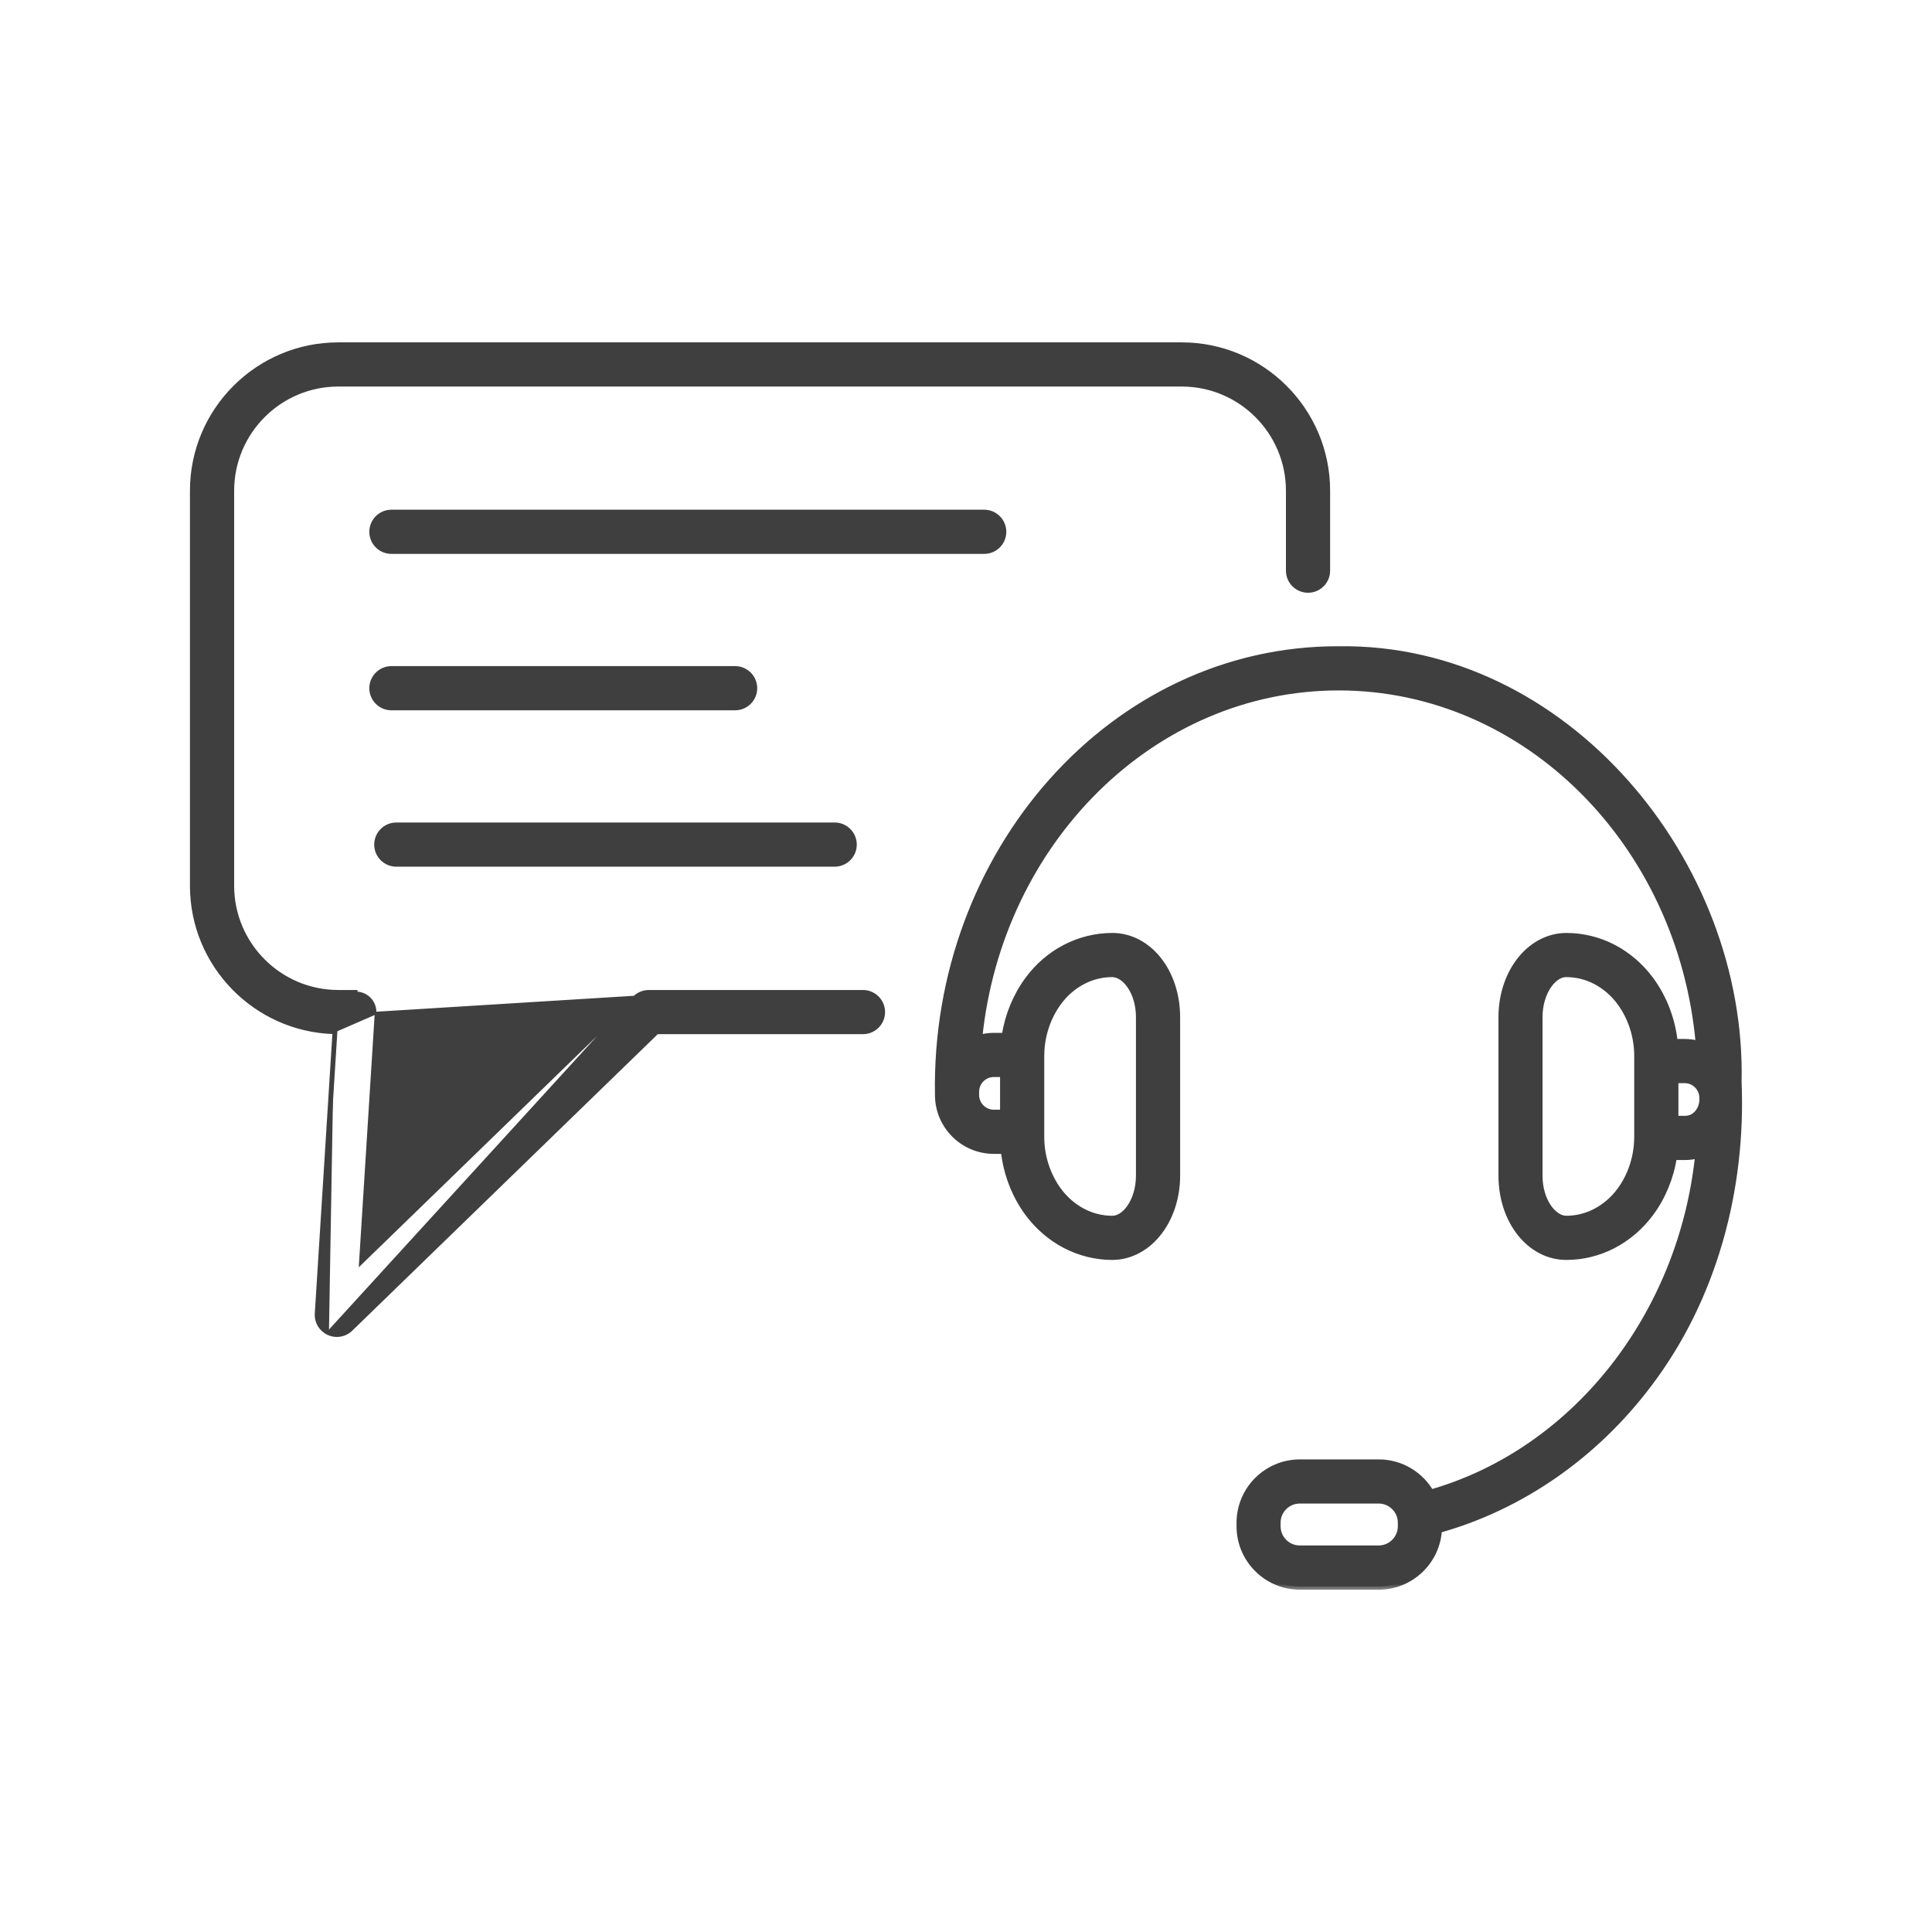<svg width="120" height="120" viewBox="0 0 120 120" fill="none" xmlns="http://www.w3.org/2000/svg">
<path d="M39.415 61.948L39.415 61.947C39.652 61.719 39.97 61.59 40.301 61.59H53.602C54.303 61.59 54.873 62.16 54.873 62.861C54.873 63.563 54.303 64.133 53.602 64.133H40.816L21.808 82.581C21.566 82.817 21.246 82.94 20.922 82.94C20.742 82.94 20.559 82.902 20.39 82.823M39.415 61.948L20.432 82.732M39.415 61.948L22.399 78.463L23.375 62.94L39.415 61.948ZM20.39 82.823L20.432 82.732M20.39 82.823C20.39 82.823 20.39 82.823 20.39 82.823L20.432 82.732M20.39 82.823C20.157 82.716 19.961 82.54 19.83 82.32C19.698 82.099 19.636 81.844 19.652 81.588L19.652 81.588L20.751 64.129M20.432 82.732C20.217 82.633 20.037 82.472 19.916 82.268C19.794 82.065 19.737 81.83 19.752 81.594L20.851 64.131C20.818 64.131 20.784 64.13 20.751 64.129M20.751 64.129L20.757 64.029L23.275 62.934C23.286 62.774 23.263 62.614 23.209 62.463C23.155 62.313 23.071 62.175 22.961 62.058C22.852 61.942 22.719 61.849 22.573 61.785C22.426 61.722 22.267 61.689 22.107 61.69V61.59H22.107H21.014C17.391 61.59 14.444 58.642 14.444 55.02V30.479C14.444 26.856 17.391 23.909 21.014 23.909H73.402C77.025 23.909 79.972 26.856 79.972 30.479V35.445C79.972 36.147 80.542 36.717 81.244 36.717C81.946 36.717 82.516 36.147 82.516 35.445V30.479C82.516 25.453 78.428 21.365 73.402 21.365H21.012C15.986 21.365 11.898 25.453 11.898 30.479V55.02C11.898 59.957 15.845 63.991 20.751 64.129Z" fill="#3F3F3F" stroke="#3F3F3F" stroke-width="0.2"/>
<mask id="path-2-outside-1_171_1724" maskUnits="userSpaceOnUse" x="22.139" y="30.859" width="87" height="68" fill="black">
<rect fill="white" x="22.139" y="30.859" width="87" height="68"/>
<path d="M62.303 33.031C62.303 32.385 61.777 31.859 61.131 31.859H24.311C23.664 31.859 23.139 32.385 23.139 33.031C23.139 33.678 23.664 34.203 24.311 34.203H61.131C61.779 34.203 62.303 33.678 62.303 33.031ZM45.66 43.918C46.307 43.918 46.832 43.393 46.832 42.746C46.832 42.1 46.307 41.574 45.66 41.574H24.311C23.664 41.574 23.139 42.1 23.139 42.746C23.139 43.393 23.664 43.918 24.311 43.918H45.66ZM24.615 53.631H51.844C52.49 53.631 53.016 53.105 53.016 52.459C53.016 51.812 52.49 51.287 51.844 51.287H24.615C23.969 51.287 23.443 51.812 23.443 52.459C23.443 53.105 23.969 53.631 24.615 53.631ZM107.973 67.193C108.281 53.596 97.236 40.137 83.147 40.34C69.106 40.295 58 52.994 58.272 68.01C58.272 69.918 59.822 71.469 61.73 71.469H62.363C62.514 72.873 63.027 74.223 63.85 75.34C64.469 76.178 65.268 76.867 66.158 77.332C67.062 77.805 68.072 78.057 69.082 78.057C70.209 78.057 71.287 77.471 72.037 76.449C72.723 75.519 73.1 74.303 73.1 73.022V63.18C73.1 60.357 71.334 58.147 69.082 58.147C68.076 58.147 67.066 58.397 66.162 58.867C65.252 59.342 64.475 60.012 63.85 60.861C63.103 61.875 62.611 63.084 62.416 64.352H61.732C61.412 64.352 61.103 64.398 60.809 64.481C62.051 52.238 71.596 42.684 83.15 42.684C94.822 42.684 104.441 52.432 105.527 64.852C105.242 64.775 104.945 64.732 104.639 64.732H104.006C103.855 63.324 103.342 61.975 102.521 60.861C101.906 60.025 101.107 59.336 100.211 58.867C99.309 58.395 98.307 58.148 97.289 58.147C96.162 58.147 95.084 58.732 94.334 59.754C93.648 60.684 93.272 61.9 93.272 63.18V73.022C93.272 75.846 95.037 78.057 97.289 78.057C98.301 78.057 99.311 77.807 100.211 77.334C101.105 76.867 101.904 76.178 102.521 75.342C103.268 74.33 103.762 73.121 103.957 71.852H104.641C104.932 71.852 105.217 71.814 105.49 71.744C104.453 81.699 97.832 90.152 88.871 92.719C88.225 91.602 87.019 90.846 85.639 90.846H80.738C78.68 90.846 77.004 92.522 77.004 94.58V94.803C77.004 96.861 78.68 98.537 80.738 98.537H85.639C87.625 98.537 89.25 96.977 89.361 95.016C94.459 93.592 99.066 90.402 102.414 85.951C106.457 80.621 108.25 73.834 107.973 67.193ZM65.736 62.252C66.148 61.693 66.654 61.254 67.244 60.945C67.824 60.643 68.441 60.49 69.082 60.49C69.873 60.49 70.756 61.596 70.756 63.18V73.022C70.756 73.795 70.535 74.537 70.148 75.061C69.969 75.305 69.592 75.713 69.082 75.713C68.441 75.713 67.824 75.559 67.244 75.256C66.666 74.953 66.143 74.502 65.736 73.949C65.043 73.006 64.66 71.818 64.66 70.606V65.59C64.662 65.572 64.662 65.553 64.662 65.535C64.672 64.344 65.055 63.178 65.736 62.252ZM61.73 66.695H62.316V69.125H61.73C61.115 69.125 60.615 68.625 60.615 68.01V67.811C60.615 67.195 61.115 66.695 61.73 66.695ZM87.022 94.801C87.022 95.566 86.398 96.191 85.631 96.191H80.731C79.965 96.191 79.34 95.568 79.34 94.801V94.578C79.34 93.812 79.963 93.188 80.731 93.188H85.631C86.397 93.188 87.022 93.811 87.022 94.578V94.801ZM100.629 73.949C100.223 74.5 99.699 74.953 99.117 75.258C98.551 75.557 97.916 75.713 97.283 75.713C96.492 75.713 95.609 74.607 95.609 73.022V63.18C95.609 62.408 95.83 61.666 96.217 61.143C96.397 60.898 96.773 60.49 97.283 60.49C97.916 60.49 98.551 60.647 99.119 60.945C99.701 61.25 100.225 61.701 100.629 62.252C101.322 63.193 101.705 64.381 101.705 65.596V70.611C101.703 70.629 101.703 70.648 101.703 70.666C101.691 71.861 101.311 73.025 100.629 73.949ZM104.635 69.506H104.049V67.076H104.635C105.25 67.076 105.75 67.576 105.75 68.191C105.795 68.846 105.35 69.523 104.635 69.506Z"/>
</mask>
<path d="M62.303 33.031C62.303 32.385 61.777 31.859 61.131 31.859H24.311C23.664 31.859 23.139 32.385 23.139 33.031C23.139 33.678 23.664 34.203 24.311 34.203H61.131C61.779 34.203 62.303 33.678 62.303 33.031ZM45.66 43.918C46.307 43.918 46.832 43.393 46.832 42.746C46.832 42.1 46.307 41.574 45.66 41.574H24.311C23.664 41.574 23.139 42.1 23.139 42.746C23.139 43.393 23.664 43.918 24.311 43.918H45.66ZM24.615 53.631H51.844C52.49 53.631 53.016 53.105 53.016 52.459C53.016 51.812 52.49 51.287 51.844 51.287H24.615C23.969 51.287 23.443 51.812 23.443 52.459C23.443 53.105 23.969 53.631 24.615 53.631ZM107.973 67.193C108.281 53.596 97.236 40.137 83.147 40.34C69.106 40.295 58 52.994 58.272 68.01C58.272 69.918 59.822 71.469 61.73 71.469H62.363C62.514 72.873 63.027 74.223 63.85 75.34C64.469 76.178 65.268 76.867 66.158 77.332C67.062 77.805 68.072 78.057 69.082 78.057C70.209 78.057 71.287 77.471 72.037 76.449C72.723 75.519 73.1 74.303 73.1 73.022V63.18C73.1 60.357 71.334 58.147 69.082 58.147C68.076 58.147 67.066 58.397 66.162 58.867C65.252 59.342 64.475 60.012 63.85 60.861C63.103 61.875 62.611 63.084 62.416 64.352H61.732C61.412 64.352 61.103 64.398 60.809 64.481C62.051 52.238 71.596 42.684 83.15 42.684C94.822 42.684 104.441 52.432 105.527 64.852C105.242 64.775 104.945 64.732 104.639 64.732H104.006C103.855 63.324 103.342 61.975 102.521 60.861C101.906 60.025 101.107 59.336 100.211 58.867C99.309 58.395 98.307 58.148 97.289 58.147C96.162 58.147 95.084 58.732 94.334 59.754C93.648 60.684 93.272 61.9 93.272 63.18V73.022C93.272 75.846 95.037 78.057 97.289 78.057C98.301 78.057 99.311 77.807 100.211 77.334C101.105 76.867 101.904 76.178 102.521 75.342C103.268 74.33 103.762 73.121 103.957 71.852H104.641C104.932 71.852 105.217 71.814 105.49 71.744C104.453 81.699 97.832 90.152 88.871 92.719C88.225 91.602 87.019 90.846 85.639 90.846H80.738C78.68 90.846 77.004 92.522 77.004 94.58V94.803C77.004 96.861 78.68 98.537 80.738 98.537H85.639C87.625 98.537 89.25 96.977 89.361 95.016C94.459 93.592 99.066 90.402 102.414 85.951C106.457 80.621 108.25 73.834 107.973 67.193ZM65.736 62.252C66.148 61.693 66.654 61.254 67.244 60.945C67.824 60.643 68.441 60.49 69.082 60.49C69.873 60.49 70.756 61.596 70.756 63.18V73.022C70.756 73.795 70.535 74.537 70.148 75.061C69.969 75.305 69.592 75.713 69.082 75.713C68.441 75.713 67.824 75.559 67.244 75.256C66.666 74.953 66.143 74.502 65.736 73.949C65.043 73.006 64.66 71.818 64.66 70.606V65.59C64.662 65.572 64.662 65.553 64.662 65.535C64.672 64.344 65.055 63.178 65.736 62.252ZM61.73 66.695H62.316V69.125H61.73C61.115 69.125 60.615 68.625 60.615 68.01V67.811C60.615 67.195 61.115 66.695 61.73 66.695ZM87.022 94.801C87.022 95.566 86.398 96.191 85.631 96.191H80.731C79.965 96.191 79.34 95.568 79.34 94.801V94.578C79.34 93.812 79.963 93.188 80.731 93.188H85.631C86.397 93.188 87.022 93.811 87.022 94.578V94.801ZM100.629 73.949C100.223 74.5 99.699 74.953 99.117 75.258C98.551 75.557 97.916 75.713 97.283 75.713C96.492 75.713 95.609 74.607 95.609 73.022V63.18C95.609 62.408 95.83 61.666 96.217 61.143C96.397 60.898 96.773 60.49 97.283 60.49C97.916 60.49 98.551 60.647 99.119 60.945C99.701 61.25 100.225 61.701 100.629 62.252C101.322 63.193 101.705 64.381 101.705 65.596V70.611C101.703 70.629 101.703 70.648 101.703 70.666C101.691 71.861 101.311 73.025 100.629 73.949ZM104.635 69.506H104.049V67.076H104.635C105.25 67.076 105.75 67.576 105.75 68.191C105.795 68.846 105.35 69.523 104.635 69.506Z" fill="#3F3F3F"/>
<path d="M62.303 33.031C62.303 32.385 61.777 31.859 61.131 31.859H24.311C23.664 31.859 23.139 32.385 23.139 33.031C23.139 33.678 23.664 34.203 24.311 34.203H61.131C61.779 34.203 62.303 33.678 62.303 33.031ZM45.66 43.918C46.307 43.918 46.832 43.393 46.832 42.746C46.832 42.1 46.307 41.574 45.66 41.574H24.311C23.664 41.574 23.139 42.1 23.139 42.746C23.139 43.393 23.664 43.918 24.311 43.918H45.66ZM24.615 53.631H51.844C52.49 53.631 53.016 53.105 53.016 52.459C53.016 51.812 52.49 51.287 51.844 51.287H24.615C23.969 51.287 23.443 51.812 23.443 52.459C23.443 53.105 23.969 53.631 24.615 53.631ZM107.973 67.193C108.281 53.596 97.236 40.137 83.147 40.34C69.106 40.295 58 52.994 58.272 68.01C58.272 69.918 59.822 71.469 61.73 71.469H62.363C62.514 72.873 63.027 74.223 63.85 75.34C64.469 76.178 65.268 76.867 66.158 77.332C67.062 77.805 68.072 78.057 69.082 78.057C70.209 78.057 71.287 77.471 72.037 76.449C72.723 75.519 73.1 74.303 73.1 73.022V63.18C73.1 60.357 71.334 58.147 69.082 58.147C68.076 58.147 67.066 58.397 66.162 58.867C65.252 59.342 64.475 60.012 63.85 60.861C63.103 61.875 62.611 63.084 62.416 64.352H61.732C61.412 64.352 61.103 64.398 60.809 64.481C62.051 52.238 71.596 42.684 83.15 42.684C94.822 42.684 104.441 52.432 105.527 64.852C105.242 64.775 104.945 64.732 104.639 64.732H104.006C103.855 63.324 103.342 61.975 102.521 60.861C101.906 60.025 101.107 59.336 100.211 58.867C99.309 58.395 98.307 58.148 97.289 58.147C96.162 58.147 95.084 58.732 94.334 59.754C93.648 60.684 93.272 61.9 93.272 63.18V73.022C93.272 75.846 95.037 78.057 97.289 78.057C98.301 78.057 99.311 77.807 100.211 77.334C101.105 76.867 101.904 76.178 102.521 75.342C103.268 74.33 103.762 73.121 103.957 71.852H104.641C104.932 71.852 105.217 71.814 105.49 71.744C104.453 81.699 97.832 90.152 88.871 92.719C88.225 91.602 87.019 90.846 85.639 90.846H80.738C78.68 90.846 77.004 92.522 77.004 94.58V94.803C77.004 96.861 78.68 98.537 80.738 98.537H85.639C87.625 98.537 89.25 96.977 89.361 95.016C94.459 93.592 99.066 90.402 102.414 85.951C106.457 80.621 108.25 73.834 107.973 67.193ZM65.736 62.252C66.148 61.693 66.654 61.254 67.244 60.945C67.824 60.643 68.441 60.49 69.082 60.49C69.873 60.49 70.756 61.596 70.756 63.18V73.022C70.756 73.795 70.535 74.537 70.148 75.061C69.969 75.305 69.592 75.713 69.082 75.713C68.441 75.713 67.824 75.559 67.244 75.256C66.666 74.953 66.143 74.502 65.736 73.949C65.043 73.006 64.66 71.818 64.66 70.606V65.59C64.662 65.572 64.662 65.553 64.662 65.535C64.672 64.344 65.055 63.178 65.736 62.252ZM61.73 66.695H62.316V69.125H61.73C61.115 69.125 60.615 68.625 60.615 68.01V67.811C60.615 67.195 61.115 66.695 61.73 66.695ZM87.022 94.801C87.022 95.566 86.398 96.191 85.631 96.191H80.731C79.965 96.191 79.34 95.568 79.34 94.801V94.578C79.34 93.812 79.963 93.188 80.731 93.188H85.631C86.397 93.188 87.022 93.811 87.022 94.578V94.801ZM100.629 73.949C100.223 74.5 99.699 74.953 99.117 75.258C98.551 75.557 97.916 75.713 97.283 75.713C96.492 75.713 95.609 74.607 95.609 73.022V63.18C95.609 62.408 95.83 61.666 96.217 61.143C96.397 60.898 96.773 60.49 97.283 60.49C97.916 60.49 98.551 60.647 99.119 60.945C99.701 61.25 100.225 61.701 100.629 62.252C101.322 63.193 101.705 64.381 101.705 65.596V70.611C101.703 70.629 101.703 70.648 101.703 70.666C101.691 71.861 101.311 73.025 100.629 73.949ZM104.635 69.506H104.049V67.076H104.635C105.25 67.076 105.75 67.576 105.75 68.191C105.795 68.846 105.35 69.523 104.635 69.506Z" stroke="#3F3F3F" stroke-width="0.4" mask="url(#path-2-outside-1_171_1724)"/>
</svg>
